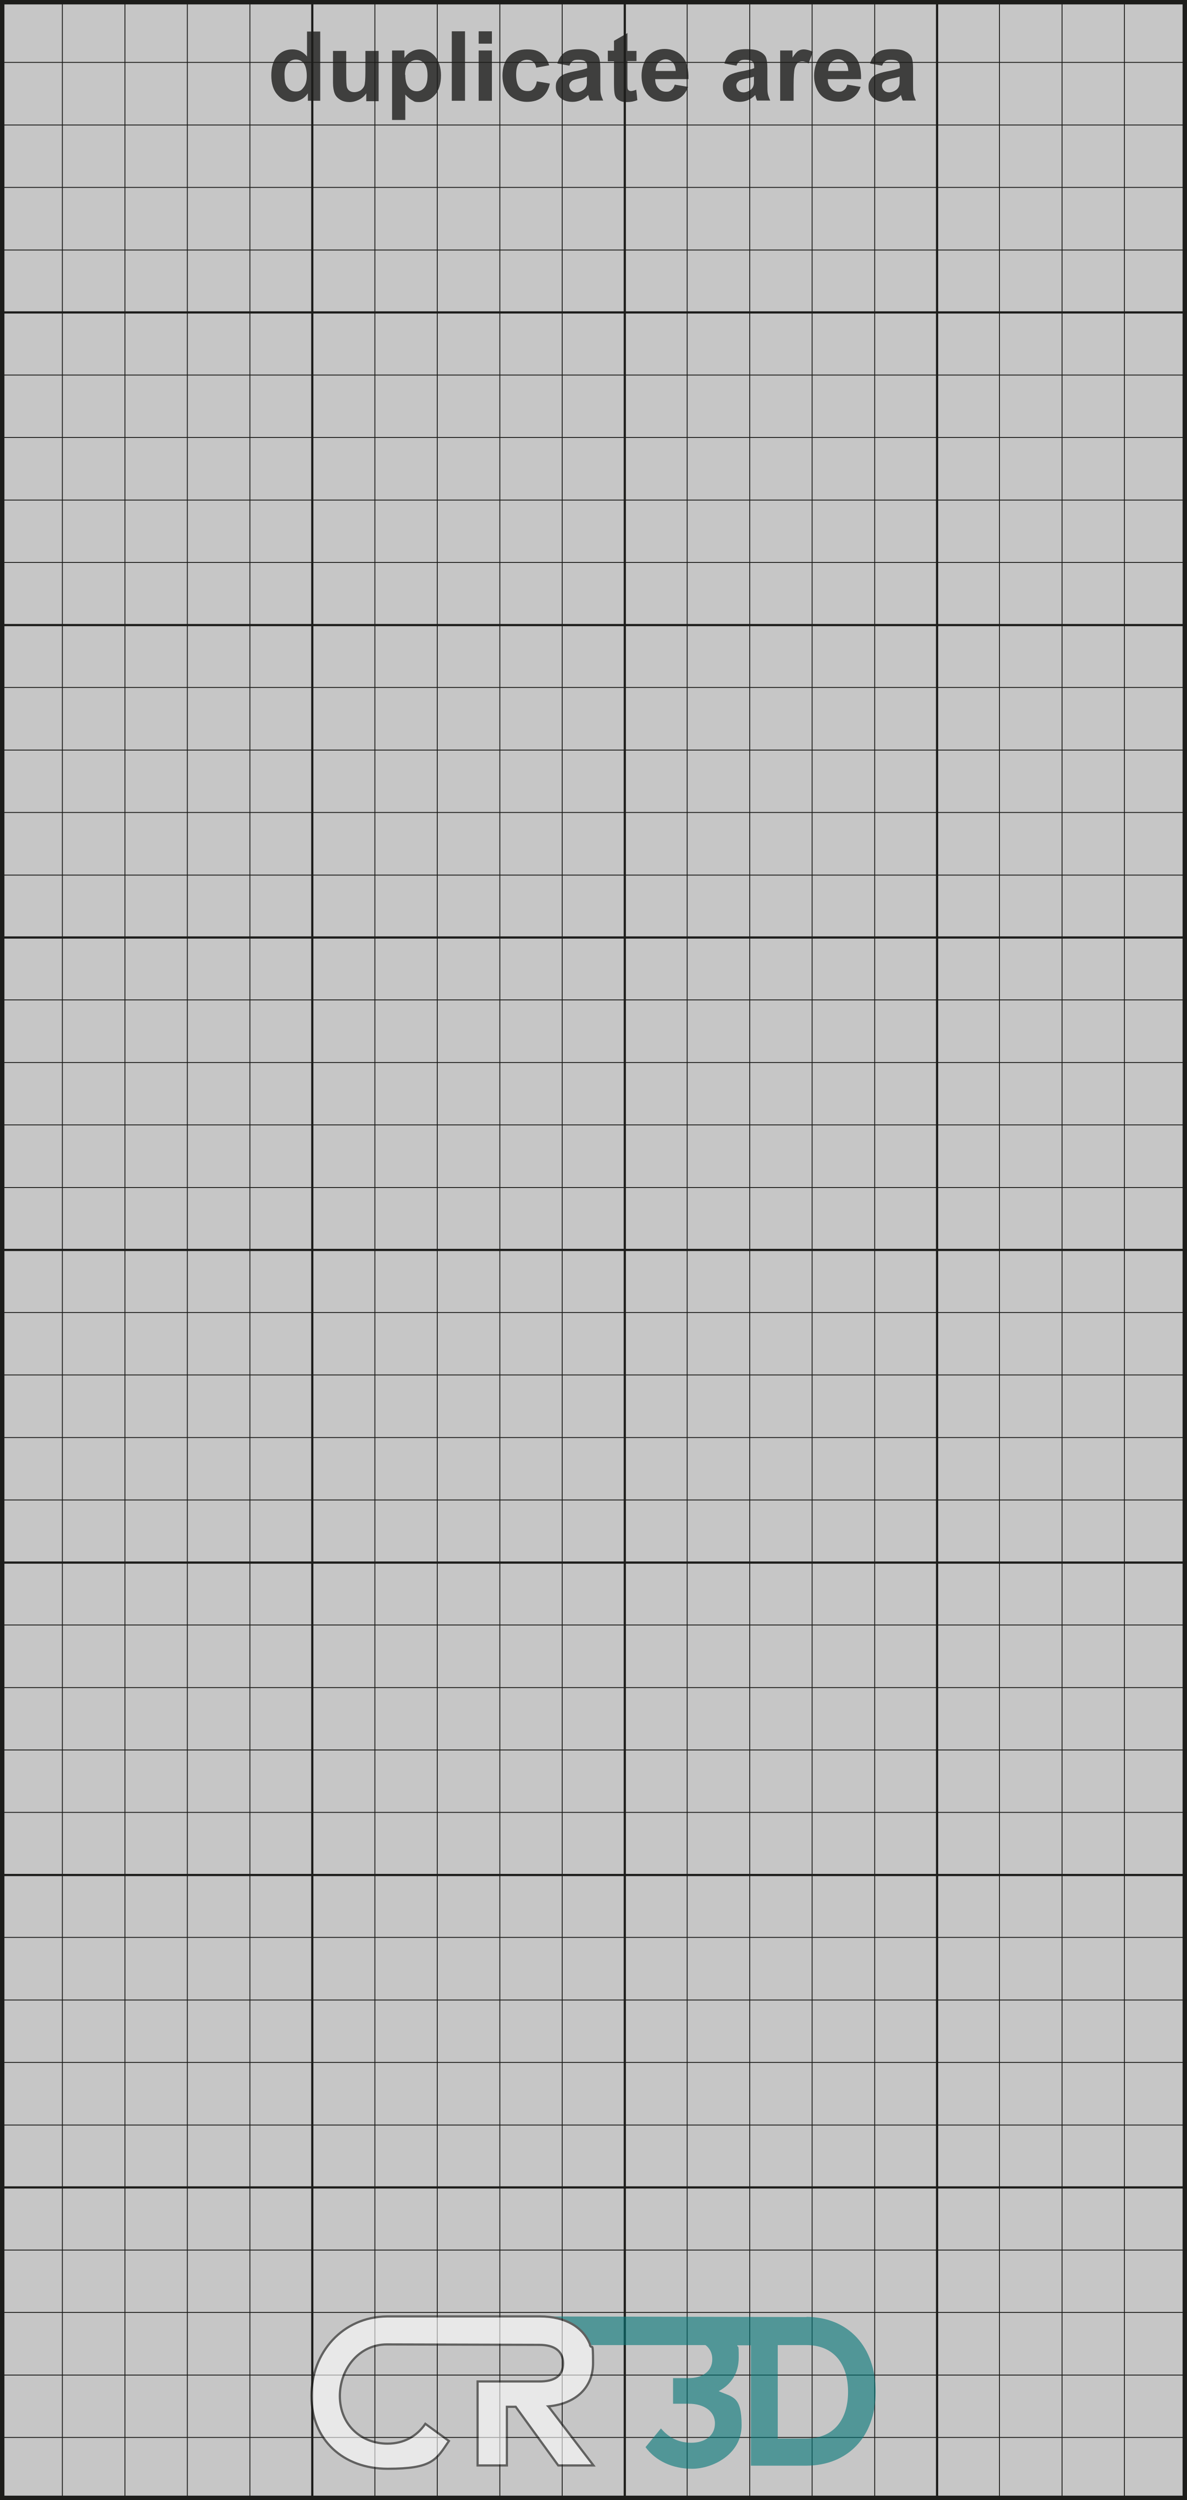 <?xml version="1.0" encoding="UTF-8"?>
<svg xmlns="http://www.w3.org/2000/svg" width="190mm" height="400mm" viewBox="0 0 538.6 1133.9">
  <g id="a" data-name="Hintergrund">
    <rect width="538.6" height="1133.9" style="fill: #c6c6c6; stroke-width: 0px;"/>
  </g>
  <g id="c" data-name="Infotext">
    <g style="opacity: .8;">
      <path d="M145.3,45.7h-5.6v-3.4c-.9,1.3-2,2.3-3.3,2.9s-2.5,1-3.8,1c-2.6,0-4.9-1.1-6.7-3.2-1.9-2.1-2.8-5.1-2.8-8.8s.9-6.8,2.7-8.8c1.8-2,4.1-3,6.9-3s4.8,1.1,6.6,3.2v-11.3h6v31.5ZM129.1,33.8c0,2.4.3,4.2,1,5.3,1,1.6,2.3,2.4,4.1,2.4s2.6-.6,3.5-1.8c1-1.2,1.5-2.9,1.5-5.3s-.5-4.5-1.4-5.7c-.9-1.2-2.2-1.7-3.6-1.7s-2.6.6-3.6,1.7-1.5,2.8-1.5,5.1Z" style="fill: #1d1d1b; stroke-width: 0px;"/>
      <path d="M166.2,45.7v-3.4c-.8,1.2-1.9,2.2-3.3,2.9s-2.8,1.1-4.3,1.1-2.9-.3-4.1-1c-1.2-.7-2.1-1.6-2.6-2.8-.5-1.2-.8-2.9-.8-5v-14.4h6v10.5c0,3.2.1,5.2.3,5.9.2.7.6,1.3,1.2,1.7.6.4,1.3.6,2.2.6s2-.3,2.8-.8c.8-.6,1.4-1.3,1.7-2.1s.5-2.9.5-6.2v-9.6h6v22.8h-5.6Z" style="fill: #1d1d1b; stroke-width: 0px;"/>
      <path d="M177.9,22.9h5.6v3.4c.7-1.1,1.7-2.1,3-2.8,1.2-.7,2.6-1.1,4.1-1.1,2.6,0,4.9,1,6.7,3.1,1.8,2.1,2.8,5,2.8,8.7s-.9,6.8-2.8,8.9c-1.9,2.1-4.1,3.2-6.8,3.2s-2.4-.3-3.4-.8c-1-.5-2.1-1.4-3.2-2.6v11.5h-6v-31.5ZM183.9,33.9c0,2.6.5,4.5,1.5,5.7,1,1.2,2.3,1.8,3.7,1.8s2.6-.6,3.5-1.7c.9-1.1,1.4-3,1.4-5.5s-.5-4.2-1.4-5.3c-1-1.2-2.1-1.7-3.6-1.7s-2.7.6-3.7,1.7c-1,1.1-1.5,2.8-1.5,5.1Z" style="fill: #1d1d1b; stroke-width: 0px;"/>
      <path d="M205,45.7V14.2h6v31.5h-6Z" style="fill: #1d1d1b; stroke-width: 0px;"/>
      <path d="M217.2,19.8v-5.6h6v5.6h-6ZM217.2,45.7v-22.8h6v22.8h-6Z" style="fill: #1d1d1b; stroke-width: 0px;"/>
      <path d="M249.3,29.6l-6,1.1c-.2-1.2-.7-2.1-1.4-2.7s-1.6-.9-2.8-.9-2.7.5-3.6,1.6c-.9,1-1.3,2.8-1.3,5.2s.5,4.6,1.4,5.7c.9,1.1,2.1,1.7,3.7,1.7s2.1-.3,2.8-1c.7-.7,1.2-1.8,1.5-3.4l5.9,1c-.6,2.7-1.8,4.8-3.5,6.2-1.7,1.4-4.1,2.1-7,2.1s-6-1.1-8-3.2c-2-2.1-3-5-3-8.7s1-6.7,3-8.8c2-2.1,4.7-3.1,8.1-3.1s5,.6,6.6,1.8c1.6,1.2,2.8,3,3.5,5.5Z" style="fill: #1d1d1b; stroke-width: 0px;"/>
      <path d="M258.4,29.8l-5.5-1c.6-2.2,1.7-3.8,3.2-4.9,1.5-1.1,3.7-1.6,6.7-1.6s4.7.3,6,1c1.3.6,2.2,1.4,2.8,2.4.5,1,.8,2.8.8,5.4v7c0,2,0,3.5.2,4.4.2,1,.6,2,1.1,3.1h-6c-.2-.4-.4-1-.6-1.8-.1-.4-.2-.6-.2-.7-1,1-2.1,1.8-3.3,2.3-1.2.5-2.4.8-3.8.8-2.3,0-4.2-.6-5.6-1.9-1.4-1.3-2-2.9-2-4.8s.3-2.4.9-3.4c.6-1,1.5-1.8,2.6-2.3,1.1-.5,2.7-1,4.8-1.4,2.8-.5,4.8-1,5.9-1.5v-.6c0-1.2-.3-2-.9-2.5-.6-.5-1.7-.7-3.2-.7s-1.9.2-2.5.6c-.6.4-1.1,1.2-1.5,2.2ZM266.5,34.7c-.8.3-2,.6-3.7.9-1.7.4-2.8.7-3.3,1.1-.8.6-1.2,1.3-1.2,2.1s.3,1.6.9,2.2c.6.6,1.4.9,2.4.9s2.1-.4,3.1-1.1c.7-.5,1.2-1.2,1.4-2,.2-.5.2-1.5.2-2.9v-1.2Z" style="fill: #1d1d1b; stroke-width: 0px;"/>
      <path d="M288.8,22.9v4.8h-4.1v9.2c0,1.9,0,2.9.1,3.3,0,.3.3.6.5.8.3.2.6.3,1,.3s1.4-.2,2.4-.6l.5,4.7c-1.4.6-3,.9-4.8.9s-2.1-.2-2.9-.5c-.9-.4-1.5-.8-1.9-1.4s-.7-1.4-.8-2.4c-.1-.7-.2-2.1-.2-4.3v-9.9h-2.8v-4.8h2.8v-4.5l6.1-3.5v8.1h4.1Z" style="fill: #1d1d1b; stroke-width: 0px;"/>
      <path d="M306.2,38.4l6,1c-.8,2.2-2,3.9-3.7,5-1.7,1.2-3.8,1.7-6.3,1.7-4,0-6.9-1.3-8.8-3.9-1.5-2.1-2.3-4.7-2.3-7.9s1-6.7,3-8.9c2-2.1,4.5-3.2,7.5-3.2s6.1,1.1,8,3.4c2,2.2,2.9,5.7,2.8,10.3h-15.1c0,1.8.5,3.2,1.5,4.2.9,1,2.1,1.5,3.5,1.5s1.7-.3,2.4-.8,1.1-1.3,1.5-2.5ZM306.6,32.3c0-1.7-.5-3.1-1.4-4-.9-.9-1.9-1.4-3.1-1.4s-2.4.5-3.3,1.4c-.9,1-1.3,2.3-1.3,3.9h9Z" style="fill: #1d1d1b; stroke-width: 0px;"/>
      <path d="M334.2,29.8l-5.5-1c.6-2.2,1.7-3.8,3.2-4.9,1.5-1.1,3.7-1.6,6.7-1.6s4.7.3,6,1c1.3.6,2.2,1.4,2.8,2.4.5,1,.8,2.8.8,5.4v7c0,2,0,3.5.2,4.4.2,1,.6,2,1.1,3.1h-6c-.2-.4-.4-1-.6-1.8-.1-.4-.2-.6-.2-.7-1,1-2.1,1.8-3.3,2.3-1.2.5-2.4.8-3.8.8-2.3,0-4.2-.6-5.6-1.9-1.4-1.3-2-2.9-2-4.8s.3-2.4.9-3.4c.6-1,1.5-1.8,2.6-2.3,1.1-.5,2.7-1,4.8-1.4,2.8-.5,4.8-1,5.9-1.5v-.6c0-1.2-.3-2-.9-2.5-.6-.5-1.7-.7-3.2-.7s-1.9.2-2.5.6c-.6.4-1.1,1.2-1.5,2.2ZM342.3,34.7c-.8.3-2,.6-3.7.9-1.7.4-2.8.7-3.3,1.1-.8.6-1.2,1.3-1.2,2.1s.3,1.6.9,2.2c.6.6,1.4.9,2.4.9s2.1-.4,3.1-1.1c.7-.5,1.2-1.2,1.4-2,.2-.5.2-1.5.2-2.9v-1.2Z" style="fill: #1d1d1b; stroke-width: 0px;"/>
      <path d="M360,45.7h-6v-22.8h5.6v3.2c1-1.5,1.8-2.5,2.6-3,.8-.5,1.6-.7,2.6-.7s2.7.4,4,1.1l-1.9,5.3c-1-.7-2-1-2.8-1s-1.6.2-2.1.7c-.6.5-1,1.3-1.4,2.5-.3,1.2-.5,3.8-.5,7.6v7Z" style="fill: #1d1d1b; stroke-width: 0px;"/>
      <path d="M384.5,38.4l6,1c-.8,2.2-2,3.9-3.7,5-1.7,1.2-3.8,1.7-6.3,1.7-4,0-6.9-1.3-8.8-3.9-1.5-2.1-2.3-4.7-2.3-7.9s1-6.7,3-8.9c2-2.1,4.5-3.2,7.5-3.2s6.1,1.1,8,3.4c2,2.2,2.9,5.7,2.8,10.3h-15.1c0,1.8.5,3.2,1.5,4.2.9,1,2.1,1.5,3.5,1.5s1.7-.3,2.4-.8,1.1-1.3,1.5-2.5ZM384.9,32.3c0-1.7-.5-3.1-1.4-4-.9-.9-1.9-1.4-3.1-1.4s-2.4.5-3.3,1.4c-.9,1-1.3,2.3-1.3,3.9h9Z" style="fill: #1d1d1b; stroke-width: 0px;"/>
      <path d="M400.3,29.8l-5.5-1c.6-2.2,1.7-3.8,3.2-4.9,1.5-1.1,3.7-1.6,6.7-1.6s4.7.3,6,1c1.3.6,2.2,1.4,2.8,2.4.5,1,.8,2.8.8,5.4v7c0,2,0,3.5.2,4.4.2,1,.6,2,1.1,3.1h-6c-.2-.4-.4-1-.6-1.8-.1-.4-.2-.6-.2-.7-1,1-2.1,1.8-3.3,2.3-1.2.5-2.4.8-3.8.8-2.3,0-4.2-.6-5.6-1.9-1.4-1.3-2-2.9-2-4.8s.3-2.4.9-3.4c.6-1,1.5-1.8,2.6-2.3,1.1-.5,2.7-1,4.8-1.4,2.8-.5,4.8-1,5.9-1.5v-.6c0-1.2-.3-2-.9-2.5-.6-.5-1.7-.7-3.2-.7s-1.9.2-2.5.6c-.6.4-1.1,1.2-1.5,2.2ZM408.4,34.7c-.8.3-2,.6-3.7.9-1.7.4-2.8.7-3.3,1.1-.8.6-1.2,1.3-1.2,2.1s.3,1.6.9,2.2c.6.6,1.4.9,2.4.9s2.1-.4,3.1-1.1c.7-.5,1.2-1.2,1.4-2,.2-.5.2-1.5.2-2.9v-1.2Z" style="fill: #1d1d1b; stroke-width: 0px;"/>
    </g>
  </g>
  <g id="d" data-name="Rahmen">
    <path d="M536.6,2v1129.9H2V2h534.6M538.6,0H0v1133.9h538.6V0h0Z" style="fill: #1d1d1b; stroke-width: 0px;"/>
  </g>
  <g id="e" data-name="50mm Linien">
    <line y1="141.7" x2="538.6" y2="141.7" style="fill: none; stroke: #1d1d1b; stroke-miterlimit: 10;"/>
    <line y1="283.5" x2="538.6" y2="283.5" style="fill: none; stroke: #1d1d1b; stroke-miterlimit: 10;"/>
    <line y1="425.2" x2="538.6" y2="425.2" style="fill: none; stroke: #1d1d1b; stroke-miterlimit: 10;"/>
    <line y1="566.9" x2="538.6" y2="566.9" style="fill: none; stroke: #1d1d1b; stroke-miterlimit: 10;"/>
    <line x1="141.7" y1="1133.9" x2="141.7" style="fill: none; stroke: #1d1d1b; stroke-miterlimit: 10;"/>
    <line x1="283.5" y1="1133.9" x2="283.5" style="fill: none; stroke: #1d1d1b; stroke-miterlimit: 10;"/>
    <line x1="425.2" y1="1133.9" x2="425.2" style="fill: none; stroke: #1d1d1b; stroke-miterlimit: 10;"/>
    <line y1="708.7" x2="538.6" y2="708.7" style="fill: none; stroke: #1d1d1b; stroke-miterlimit: 10;"/>
    <line y1="850.4" x2="538.6" y2="850.4" style="fill: none; stroke: #1d1d1b; stroke-miterlimit: 10;"/>
    <line y1="992.1" x2="538.6" y2="992.1" style="fill: none; stroke: #1d1d1b; stroke-miterlimit: 10;"/>
    <line y1="737" x2="538.6" y2="737" style="fill: none; stroke: #1d1d1b; stroke-miterlimit: 10; stroke-width: .4px;"/>
    <line y1="765.4" x2="538.6" y2="765.4" style="fill: none; stroke: #1d1d1b; stroke-miterlimit: 10; stroke-width: .4px;"/>
    <line y1="793.7" x2="538.6" y2="793.7" style="fill: none; stroke: #1d1d1b; stroke-miterlimit: 10; stroke-width: .4px;"/>
    <line y1="822" x2="538.6" y2="822" style="fill: none; stroke: #1d1d1b; stroke-miterlimit: 10; stroke-width: .4px;"/>
    <line y1="878.7" x2="538.6" y2="878.7" style="fill: none; stroke: #1d1d1b; stroke-miterlimit: 10; stroke-width: .4px;"/>
    <line y1="907.1" x2="538.6" y2="907.1" style="fill: none; stroke: #1d1d1b; stroke-miterlimit: 10; stroke-width: .4px;"/>
    <line y1="935.4" x2="538.6" y2="935.4" style="fill: none; stroke: #1d1d1b; stroke-miterlimit: 10; stroke-width: .4px;"/>
    <line y1="963.8" x2="538.6" y2="963.8" style="fill: none; stroke: #1d1d1b; stroke-miterlimit: 10; stroke-width: .4px;"/>
    <line y1="1020.5" x2="538.6" y2="1020.5" style="fill: none; stroke: #1d1d1b; stroke-miterlimit: 10; stroke-width: .4px;"/>
    <line y1="1048.8" x2="538.6" y2="1048.8" style="fill: none; stroke: #1d1d1b; stroke-miterlimit: 10; stroke-width: .4px;"/>
    <line y1="1077.2" x2="538.6" y2="1077.2" style="fill: none; stroke: #1d1d1b; stroke-miterlimit: 10; stroke-width: .4px;"/>
    <line y1="1105.5" x2="538.6" y2="1105.5" style="fill: none; stroke: #1d1d1b; stroke-miterlimit: 10; stroke-width: .4px;"/>
  </g>
  <g id="f" data-name="10mm Linien">
    <line x1="28.3" y1="1133.9" x2="28.3" style="fill: none; stroke: #1d1d1b; stroke-miterlimit: 10; stroke-width: .4px;"/>
    <line x1="56.7" y1="1133.9" x2="56.7" style="fill: none; stroke: #1d1d1b; stroke-miterlimit: 10; stroke-width: .4px;"/>
    <line x1="85" y1="1133.9" x2="85" style="fill: none; stroke: #1d1d1b; stroke-miterlimit: 10; stroke-width: .4px;"/>
    <line x1="113.4" y1="1133.9" x2="113.4" style="fill: none; stroke: #1d1d1b; stroke-miterlimit: 10; stroke-width: .4px;"/>
    <line x1="170.1" y1="1133.9" x2="170.1" style="fill: none; stroke: #1d1d1b; stroke-miterlimit: 10; stroke-width: .4px;"/>
    <line x1="198.4" y1="1133.9" x2="198.4" style="fill: none; stroke: #1d1d1b; stroke-miterlimit: 10; stroke-width: .4px;"/>
    <line x1="226.8" y1="1133.9" x2="226.8" style="fill: none; stroke: #1d1d1b; stroke-miterlimit: 10; stroke-width: .4px;"/>
    <line x1="255.1" y1="1133.9" x2="255.1" style="fill: none; stroke: #1d1d1b; stroke-miterlimit: 10; stroke-width: .4px;"/>
    <line x1="311.8" y1="1133.9" x2="311.8" style="fill: none; stroke: #1d1d1b; stroke-miterlimit: 10; stroke-width: .4px;"/>
    <line x1="340.2" y1="1133.9" x2="340.2" style="fill: none; stroke: #1d1d1b; stroke-miterlimit: 10; stroke-width: .4px;"/>
    <line x1="368.5" y1="1133.9" x2="368.5" style="fill: none; stroke: #1d1d1b; stroke-miterlimit: 10; stroke-width: .4px;"/>
    <line x1="396.9" y1="1133.9" x2="396.9" style="fill: none; stroke: #1d1d1b; stroke-miterlimit: 10; stroke-width: .4px;"/>
    <line x1="453.5" y1="1133.9" x2="453.5" style="fill: none; stroke: #1d1d1b; stroke-miterlimit: 10; stroke-width: .4px;"/>
    <line x1="481.9" y1="1133.9" x2="481.9" style="fill: none; stroke: #1d1d1b; stroke-miterlimit: 10; stroke-width: .4px;"/>
    <line x1="510.2" y1="1133.9" x2="510.2" style="fill: none; stroke: #1d1d1b; stroke-miterlimit: 10; stroke-width: .4px;"/>
    <line y1="28.3" x2="538.6" y2="28.3" style="fill: none; stroke: #1d1d1b; stroke-miterlimit: 10; stroke-width: .4px;"/>
    <line y1="56.7" x2="538.6" y2="56.7" style="fill: none; stroke: #1d1d1b; stroke-miterlimit: 10; stroke-width: .4px;"/>
    <line y1="85" x2="538.6" y2="85" style="fill: none; stroke: #1d1d1b; stroke-miterlimit: 10; stroke-width: .4px;"/>
    <line y1="113.4" x2="538.6" y2="113.4" style="fill: none; stroke: #1d1d1b; stroke-miterlimit: 10; stroke-width: .4px;"/>
    <line y1="170.1" x2="538.6" y2="170.1" style="fill: none; stroke: #1d1d1b; stroke-miterlimit: 10; stroke-width: .4px;"/>
    <line y1="198.4" x2="538.6" y2="198.4" style="fill: none; stroke: #1d1d1b; stroke-miterlimit: 10; stroke-width: .4px;"/>
    <line y1="226.8" x2="538.6" y2="226.8" style="fill: none; stroke: #1d1d1b; stroke-miterlimit: 10; stroke-width: .4px;"/>
    <line y1="255.1" x2="538.6" y2="255.1" style="fill: none; stroke: #1d1d1b; stroke-miterlimit: 10; stroke-width: .4px;"/>
    <line y1="311.8" x2="538.6" y2="311.8" style="fill: none; stroke: #1d1d1b; stroke-miterlimit: 10; stroke-width: .4px;"/>
    <line y1="340.2" x2="538.6" y2="340.2" style="fill: none; stroke: #1d1d1b; stroke-miterlimit: 10; stroke-width: .4px;"/>
    <line y1="368.5" x2="538.6" y2="368.5" style="fill: none; stroke: #1d1d1b; stroke-miterlimit: 10; stroke-width: .4px;"/>
    <line y1="396.9" x2="538.6" y2="396.9" style="fill: none; stroke: #1d1d1b; stroke-miterlimit: 10; stroke-width: .4px;"/>
    <line y1="453.5" x2="538.6" y2="453.5" style="fill: none; stroke: #1d1d1b; stroke-miterlimit: 10; stroke-width: .4px;"/>
    <line y1="481.9" x2="538.6" y2="481.9" style="fill: none; stroke: #1d1d1b; stroke-miterlimit: 10; stroke-width: .4px;"/>
    <line y1="510.2" x2="538.6" y2="510.2" style="fill: none; stroke: #1d1d1b; stroke-miterlimit: 10; stroke-width: .4px;"/>
    <line y1="538.6" x2="538.6" y2="538.6" style="fill: none; stroke: #1d1d1b; stroke-miterlimit: 10; stroke-width: .4px;"/>
    <line y1="595.3" x2="538.6" y2="595.3" style="fill: none; stroke: #1d1d1b; stroke-miterlimit: 10; stroke-width: .4px;"/>
    <line y1="623.6" x2="538.6" y2="623.6" style="fill: none; stroke: #1d1d1b; stroke-miterlimit: 10; stroke-width: .4px;"/>
    <line y1="652" x2="538.6" y2="652" style="fill: none; stroke: #1d1d1b; stroke-miterlimit: 10; stroke-width: .4px;"/>
    <line y1="680.3" x2="538.6" y2="680.3" style="fill: none; stroke: #1d1d1b; stroke-miterlimit: 10; stroke-width: .4px;"/>
  </g>
  <g id="g" data-name="Logo">
    <g style="opacity: .6;">
      <path d="M366,1063.5h-12.8v42.4c0,0,12.7,0,12.7,0,12.8,0,19-8.9,19-21.2,0-12.4-6.1-21.2-18.9-21.2Z" style="fill: none; stroke-width: 0px;"/>
      <path d="M366,1050.9s-124.4-.3-124.5-.3h3.3c11.7,0,19.7,5,22.7,12.7,0,0,0,.2,0,.3h52.6c1.9,1.4,3.1,3.6,3.1,6.4,0,5.7-4.8,8.6-10.7,8.6h-7.1v11.6h7.1c6.5,0,11.9,3.1,11.9,8.9s-4.8,8.8-10.7,8.8-10.3-2.4-13.8-6.5l-7,8.5c4.6,6.2,12.1,9.8,21.2,9.8s22.4-6.4,22.4-19.7-4-12.7-10.4-15.5c5.7-3,9.1-8.2,9.1-15.3s-.3-3.8-.7-5.5h6.2v54.6c0,0,25,0,25,0,19,0,31.6-13.1,31.6-33.4.1-20.6-12.4-34-31.4-34.1ZM365.7,1106h-12.8v-42.4h12.9c12.8,0,19,8.8,19,21.2s-6.3,21.2-19.1,21.2Z" style="fill: #037678; stroke-width: 0px;"/>
      <path d="M248.8,1091.4c12.7-1.2,20.3-8.7,20.3-19.6s-.5-5.8-1.4-8.2c0,0,0-.2,0-.3-3-7.7-11-12.7-22.7-12.7h-69.4c-20.1.2-34.3,16.3-34.3,36.1s14.3,33,34.6,33,22-4,27.8-12.6l-10.7-7.8c-4,5.8-9.9,9-17.2,9-11.6,0-21.5-8.2-21.6-21.5,0-12.7,9-23.5,21.3-23.5,0,0,0,0,0,0h0l69.1.2c7,0,10.9,2.8,10.9,8.4s-3.8,8.3-11,8.2h-27.8c0,0,0,38.1,0,38.1h13.3v-26.6h4l19.3,26.6h16l-20.4-26.7Z" style="fill: #fff; stroke: #1e1e1c; stroke-miterlimit: 10;"/>
    </g>
  </g>
</svg>